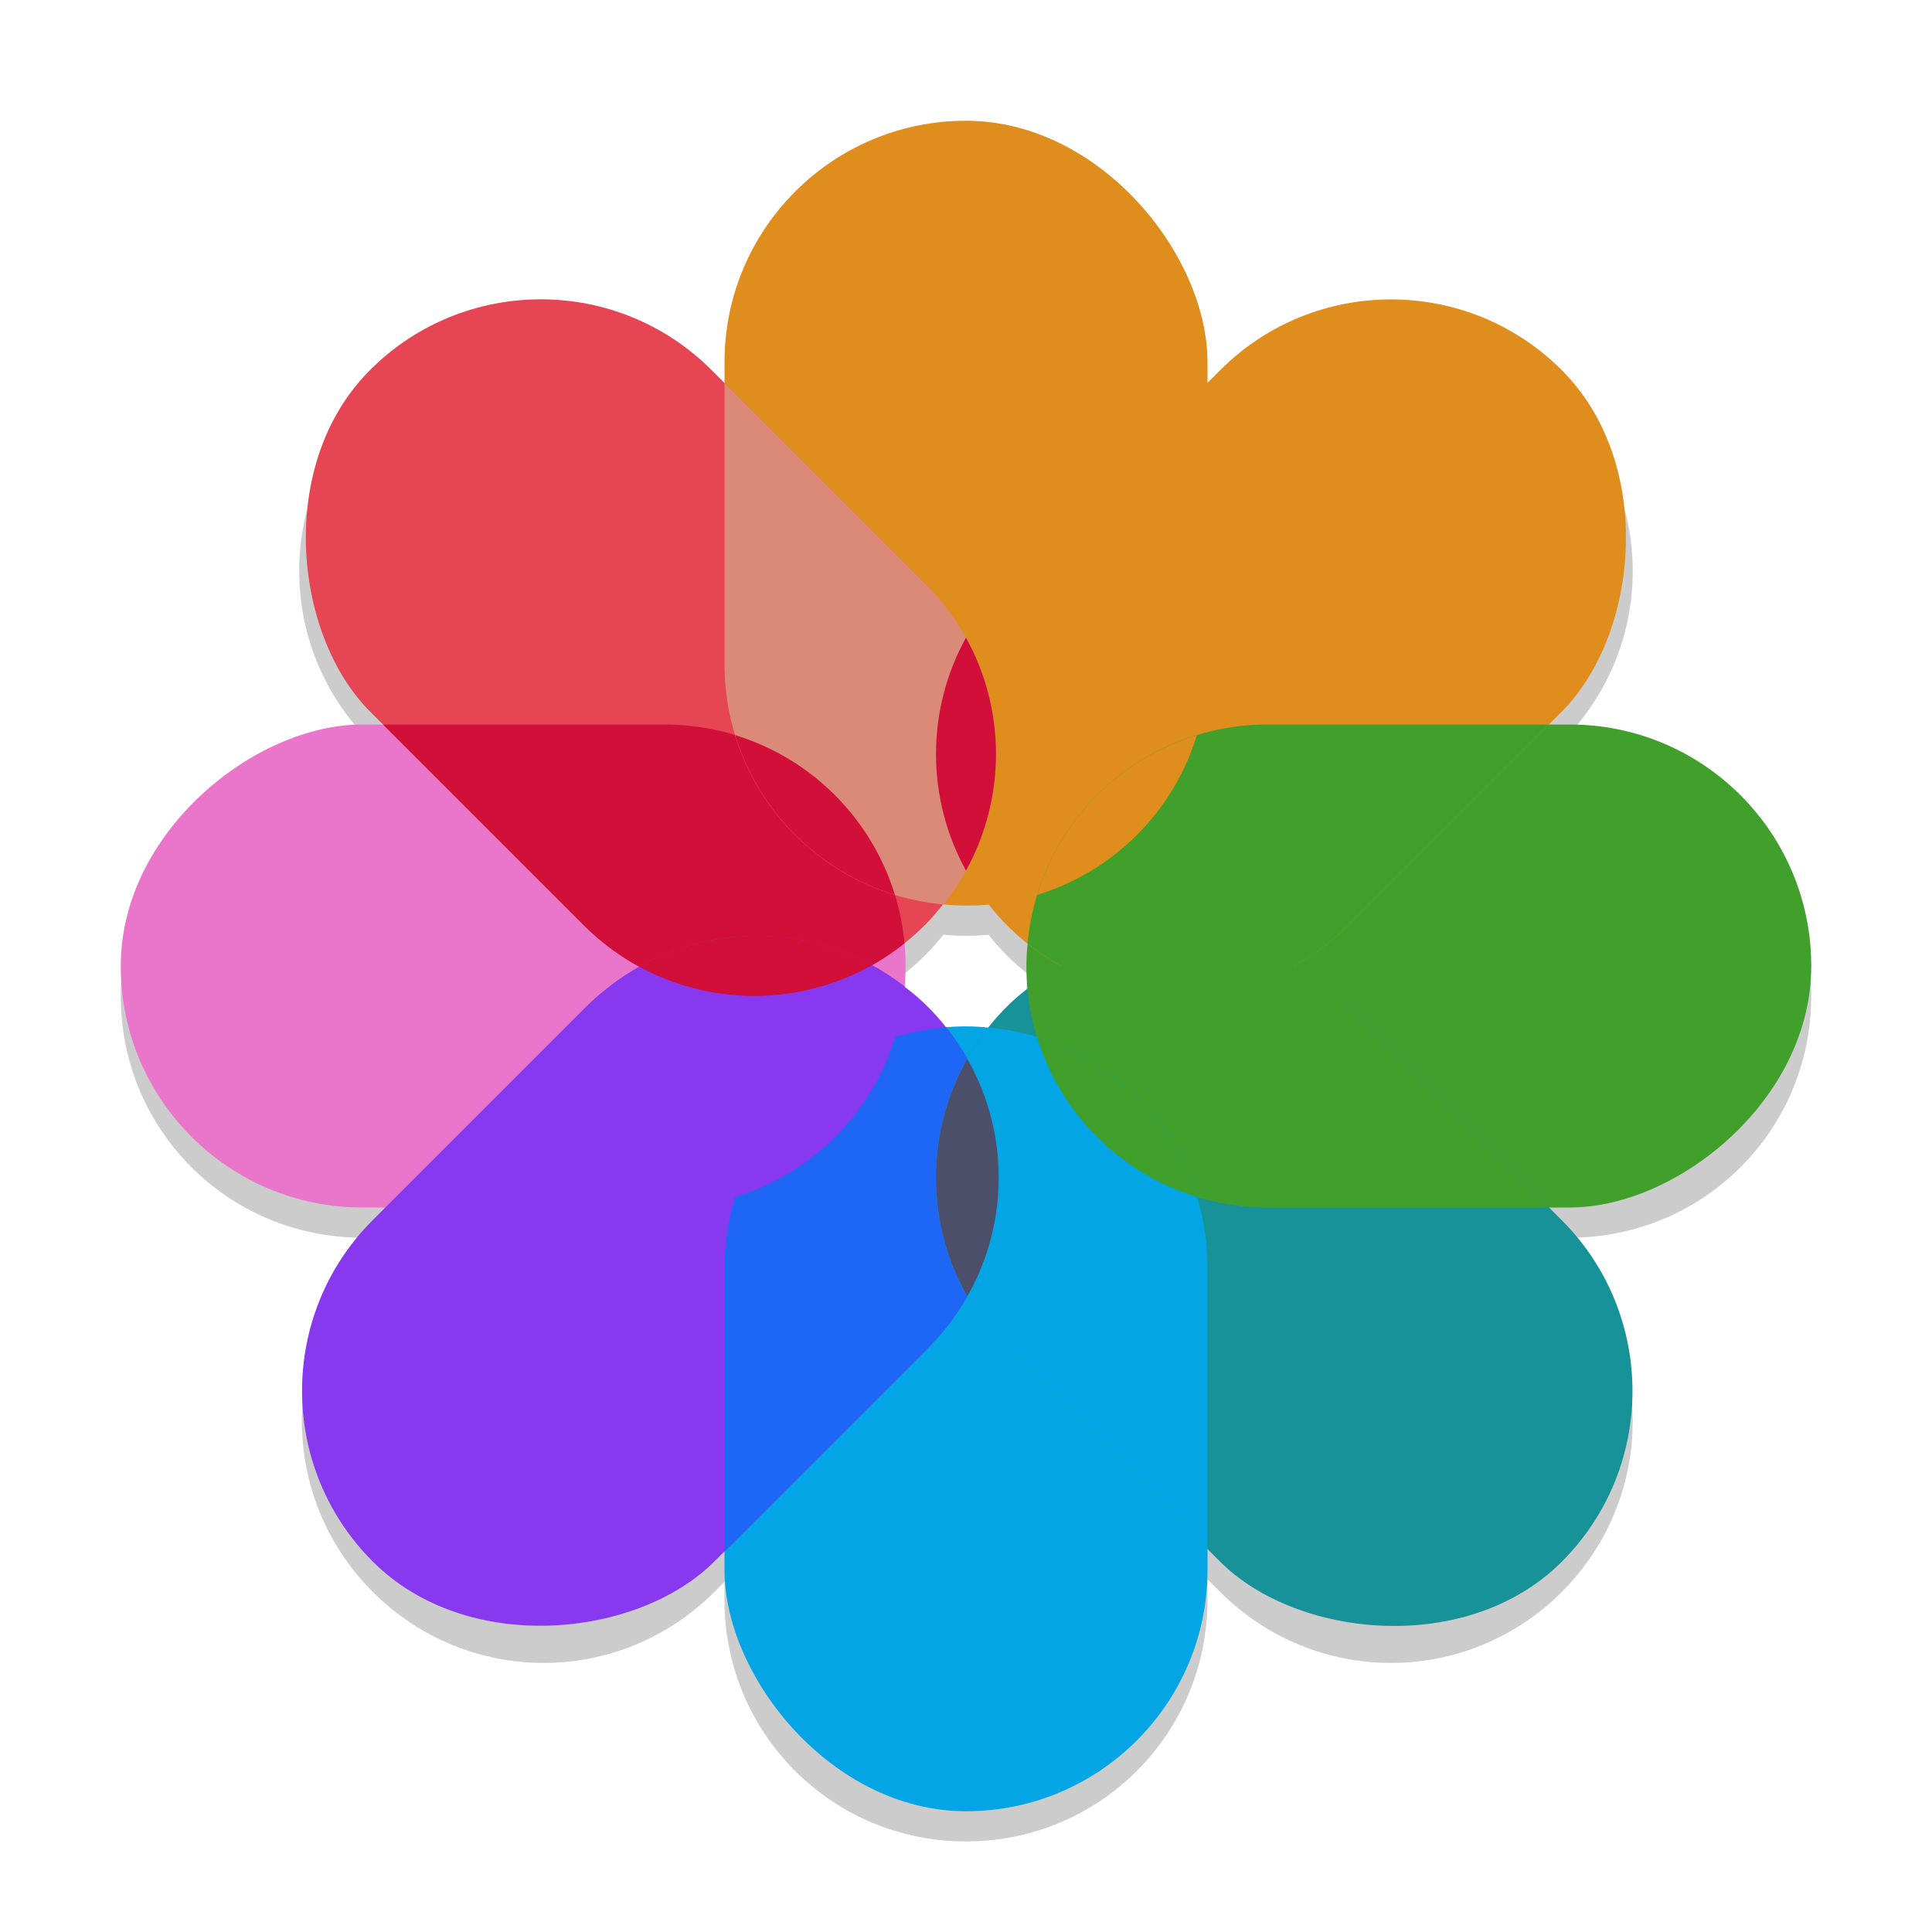 <svg width="64" height="64" version="1.1" xmlns="http://www.w3.org/2000/svg">
 <g>
  <path d="m32 5c-4.432 0-8 3.568-8 8v0.688l-0.426-0.426c-3.134-3.134-8.179-3.134-11.312 0-3.134 3.134-3.134 8.179 0 11.312l0.426 0.426h-0.688c-4.432 0-8 3.568-8 8 0 4.432 3.568 8 8 8h0.773l-0.422 0.422c-3.134 3.134-3.134 8.181 0 11.314 3.134 3.134 8.179 3.134 11.312 0l0.336-0.336v0.6c0 4.432 3.568 8 8 8s8-3.568 8-8v-0.686l0.422 0.422c3.134 3.134 8.181 3.134 11.314 0 3.134-3.134 3.134-8.181 0-11.314l-0.422-0.422h0.686c4.432 0 8-3.568 8-8 0-4.432-3.568-8-8-8h-0.689l0.426-0.426c3.134-3.134 3.134-8.179 0-11.312-3.134-3.134-8.181-3.134-11.314 0l-0.422 0.422v-0.684c0-4.432-3.568-8-8-8zm-0.746 25.965c0.246 0.023 0.494 0.035 0.746 0.035 0.251 0 0.499-0.013 0.744-0.035 0.188 0.235 0.389 0.464 0.607 0.682 0.219 0.219 0.447 0.421 0.684 0.609-0.022 0.245-0.035 0.493-0.035 0.744 0 0.25 0.013 0.498 0.035 0.742-0.236 0.188-0.465 0.391-0.684 0.609-0.219 0.219-0.421 0.447-0.609 0.684-0.244-0.022-0.492-0.035-0.742-0.035-0.223 0-0.442 0.012-0.66 0.029-0.187-0.234-0.387-0.461-0.604-0.678-0.244-0.244-0.501-0.466-0.766-0.672 0.019-0.224 0.029-0.451 0.029-0.68 0-0.252-0.013-0.5-0.035-0.746 0.235-0.188 0.464-0.389 0.682-0.607s0.42-0.446 0.607-0.682z" style="opacity:.2"/>
 </g>
 <g>
  <g transform="scale(2)">
   <rect x="12" y="2" width="8" height="13" rx="4" style="fill:#df8e1d"/>
   <rect transform="rotate(90)" x="12" y="-30" width="8" height="13" rx="4" style="fill:#40a02b"/>
   <rect transform="rotate(90)" x="12" y="-15" width="8" height="13" rx="4" style="fill:#ea76cb"/>
   <rect transform="scale(-1)" x="-20" y="-30" width="8" height="13" rx="4" style="fill:#04a5e5"/>
   <rect transform="rotate(45)" x="18.626" y="-13.956" width="8" height="13" rx="4" style="fill:#df8e1d"/>
   <rect transform="rotate(135)" x="-4" y="-36.582" width="8" height="13" rx="4" style="fill:#179299"/>
   <rect transform="matrix(-.707 .707 .707 .707 0 0)" x="-4" y="8.669" width="8" height="13" rx="4" style="fill:#e64553"/>
   <rect transform="matrix(.707 .707 .707 -.707 0 0)" x="18.658" y="-13.925" width="8" height="13" rx="4" style="fill:#8839ef"/>
  </g>
  <path d="m40.001 12.684-6.648 6.648c-2.916 2.916-3.115 7.483-0.605 10.629 4.079-0.374 7.254-3.781 7.254-7.961z" style="fill:#df8e1d"/>
  <path d="m39.008 31c-1.759 0-3.518 0.582-4.973 1.742 0.372 4.081 3.783 7.258 7.965 7.258h9.312l-6.648-6.648c-1.567-1.567-3.611-2.352-5.656-2.352z" style="fill:#40a02b"/>
  <path d="m12.688 24 6.645 6.645c2.916 2.916 7.483 3.115 10.629 0.605-0.376-4.078-3.782-7.25-7.961-7.25z" style="fill:#d20f39"/>
  <path d="m31.34 34.032c-4.121 0.334-7.34 3.759-7.34 7.969v9.398l6.734-6.734c2.916-2.916 3.117-7.487 0.605-10.633z" style="fill:#1e66f5"/>
  <path d="m24.001 12.688v9.312c0 4.179 3.172 7.585 7.25 7.961 2.51-3.146 2.31-7.713-0.605-10.629z" style="fill:#dc8a78"/>
  <path d="m42.001 24c-4.18 0-7.587 3.174-7.961 7.254 3.146 2.506 7.711 2.305 10.625-0.609l6.645-6.645z" style="fill:#40a02b"/>
  <path d="m25.079 31c-2.045 0-4.089 0.785-5.656 2.352l-6.648 6.648h9.227c4.203 0 7.626-3.209 7.969-7.32-1.439-1.118-3.163-1.68-4.891-1.68z" style="fill:#8839ef"/>
  <path d="m32.743 34.036c-2.508 3.146-2.306 7.714 0.609 10.629l6.648 6.648v-9.312c0-4.182-3.176-7.593-7.258-7.965z" style="fill:#04a5e5"/>
  <path d="m39.649 24.352c-2.531 0.773-4.52 2.761-5.293 5.293 2.532-0.773 4.52-2.762 5.293-5.293z" style="fill:#df8e1d"/>
  <path d="m34.352 34.352c0.773 2.534 2.764 4.523 5.297 5.297-0.774-2.533-2.763-4.524-5.297-5.297z" style="fill:#40a02b"/>
  <path d="m24.352 24.352c0.773 2.531 2.762 4.519 5.293 5.293-0.774-2.531-2.762-4.52-5.293-5.293z" style="fill:#d20f39"/>
  <path d="m29.645 34.36c-2.53 0.774-4.52 2.759-5.293 5.289 2.53-0.773 4.519-2.759 5.293-5.289z" style="fill:#8839ef"/>
  <path d="m32 21.124c-1.326 2.395-1.324 5.318 0 7.715 1.324-2.397 1.326-5.32 0-7.715z" style="fill:#d20f39"/>
  <path d="m39.008 30.999c-1.33 0-2.658 0.333-3.855 0.996 2.398 1.328 5.321 1.332 7.719 4e-3 -1.2-0.665-2.531-1-3.863-1z" style="fill:#40a02b"/>
  <path d="m25.078 30.999c-1.348 0-2.695 0.342-3.906 1.023 2.403 1.31 5.328 1.293 7.719-0.051-1.186-0.648-2.499-0.973-3.812-0.973z" style="fill:#d20f39"/>
  <path d="m32.043 35.073c-1.385 2.439-1.386 5.437 0 7.875 1.387-2.438 1.386-5.436 0-7.875z" style="fill:#4c4f69"/>
 </g>
</svg>
